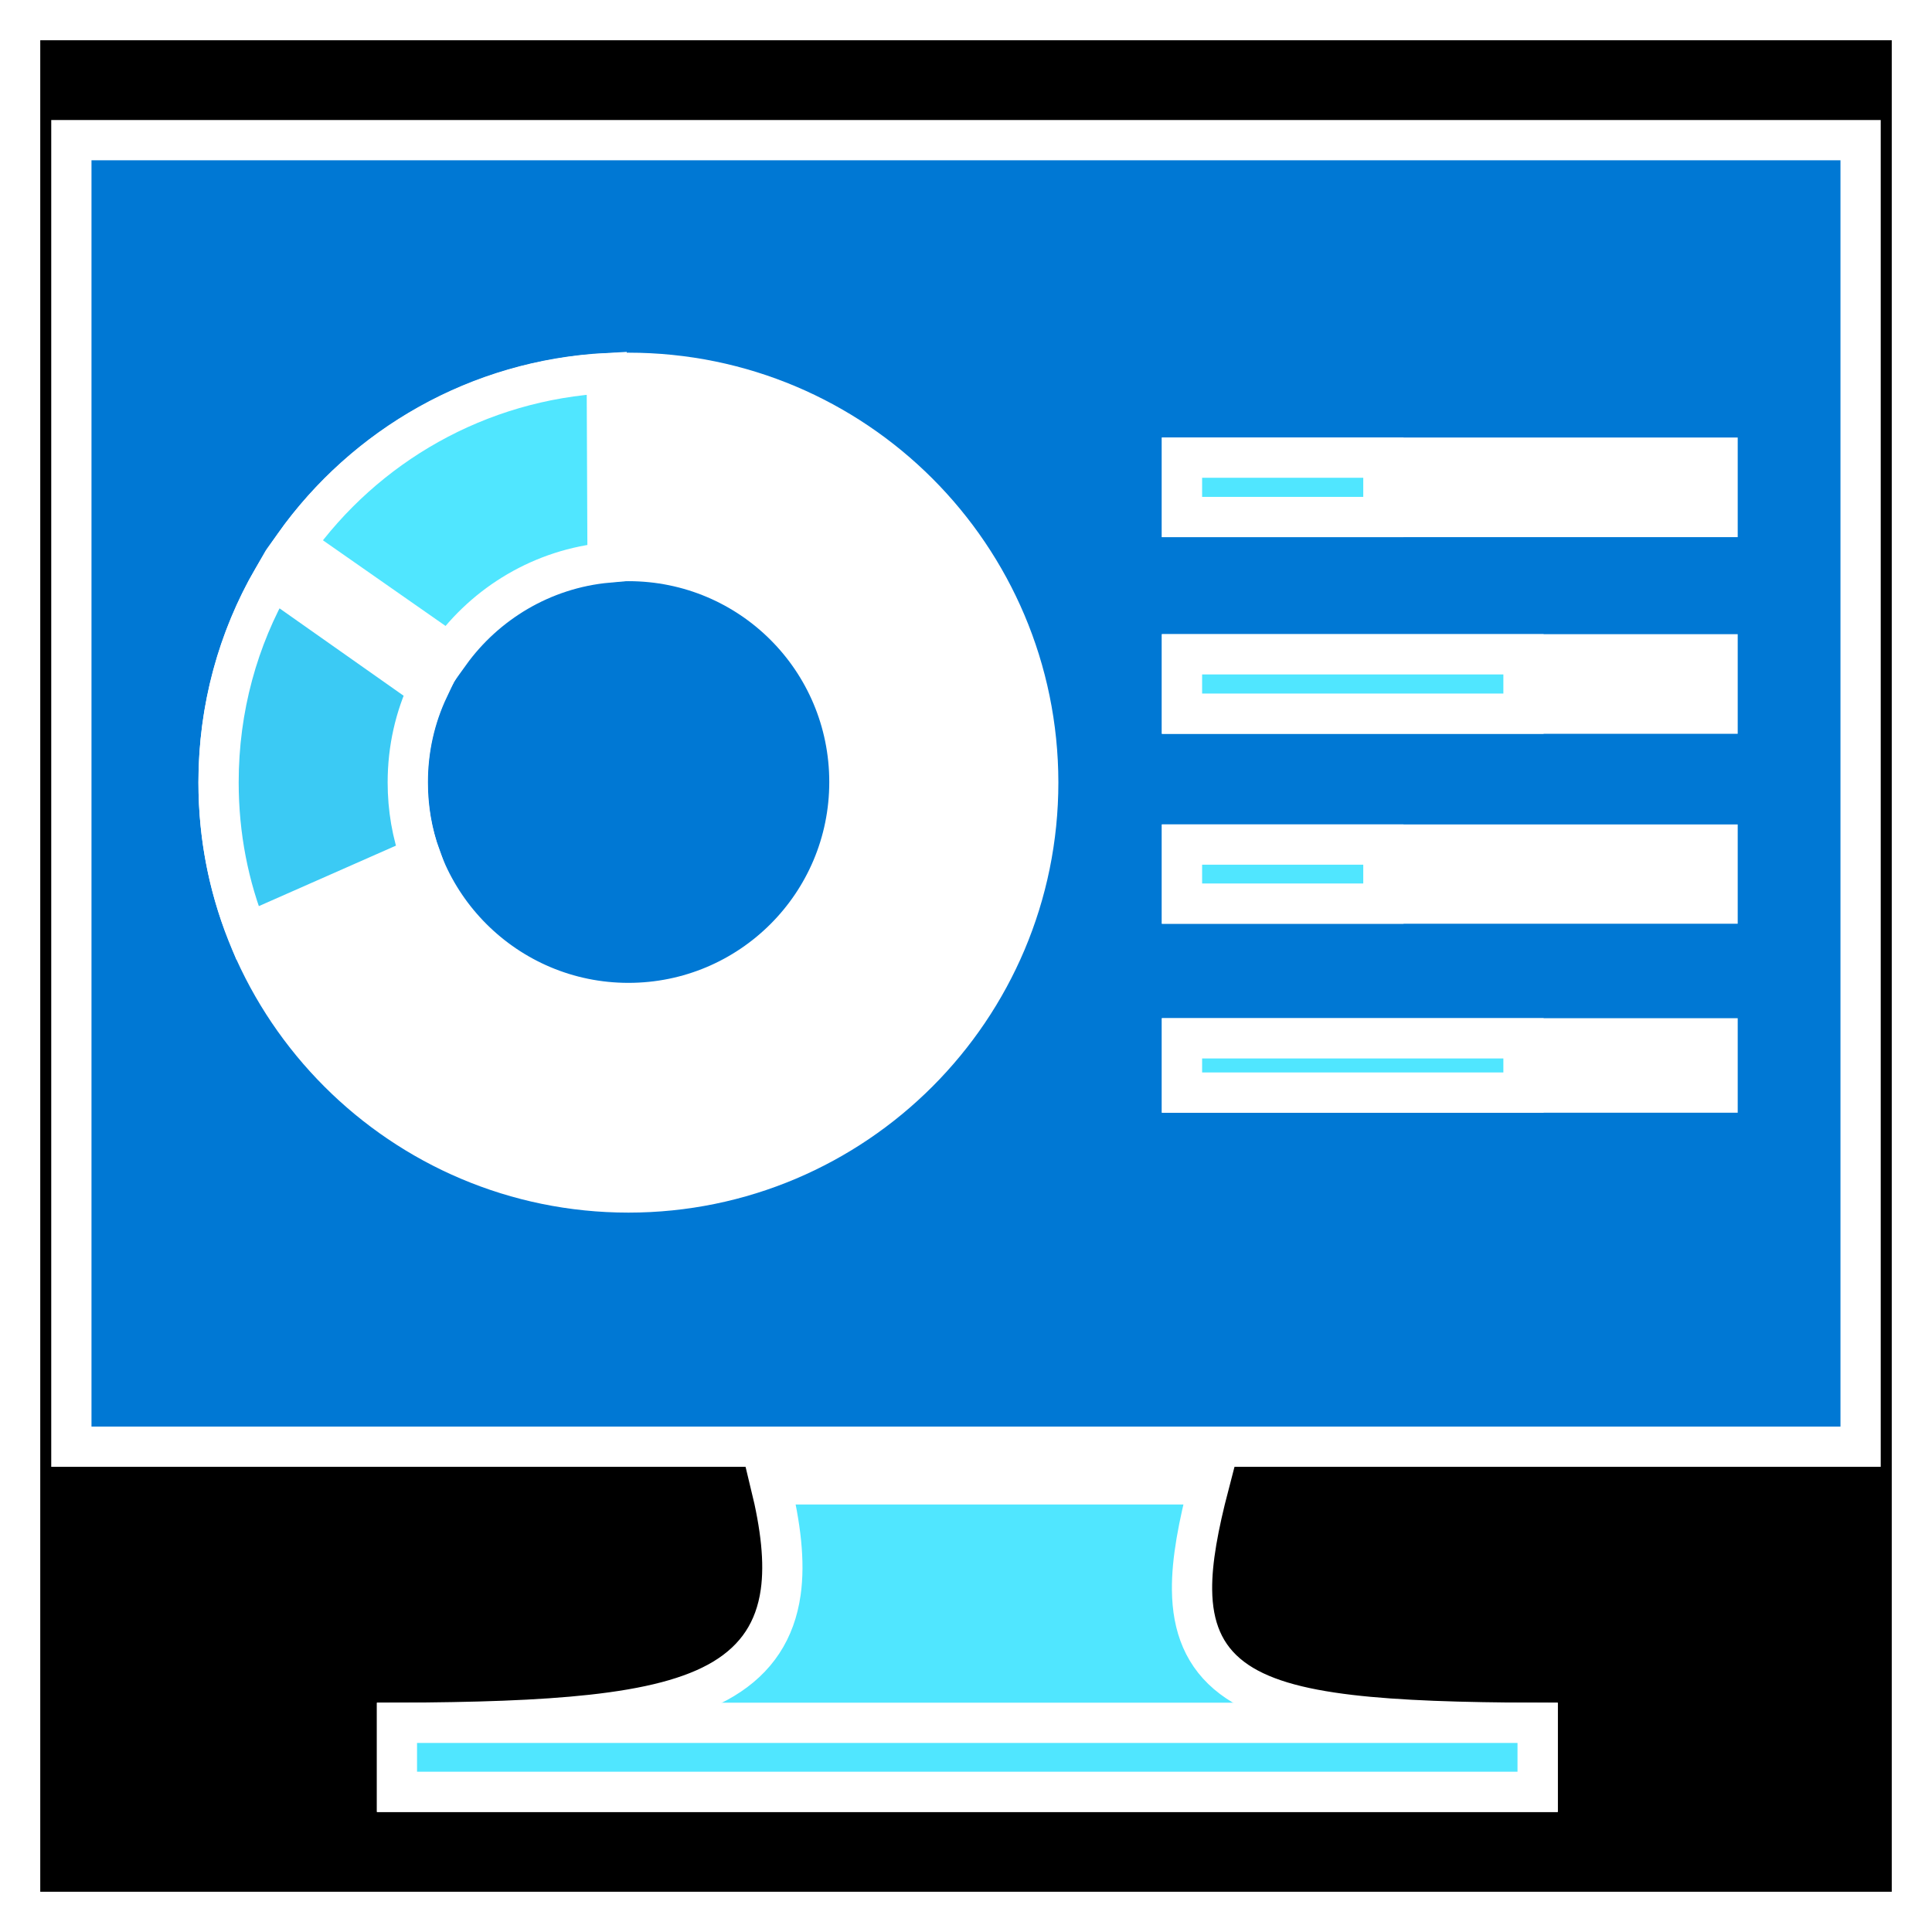<svg data-slug-id="computer13" viewBox="0 0 48 48" xmlns="http://www.w3.org/2000/svg">
<rect x="0" y="0" width="48" height="48" fill="#333333" stroke="none"/>
<rect x="0.5" y="0.5" width="47" height="47" stroke="white"/>
<path d="M29.625 36.879H30.04C29.774 37.898 29.608 38.769 29.616 39.5C29.625 40.41 29.905 41.156 30.613 41.689C31.277 42.19 32.259 42.455 33.546 42.607C34.745 42.748 36.28 42.797 38.202 42.803V44.518H28.347H20.339H9.869V42.802C11.801 42.795 13.4 42.745 14.694 42.603C16.087 42.45 17.185 42.187 17.974 41.713C18.798 41.217 19.262 40.506 19.396 39.561C19.503 38.806 19.398 37.915 19.145 36.879H29.625Z" fill="#50E6FF" stroke="white"/>
<path d="M38.202 42.803V44.518H9.861V42.803H38.202Z" fill="#50E6FF" stroke="white"/>
<path d="M1.773 35.943V3.482H46.226V35.943H1.773Z" fill="#0078D4" stroke="white"/>
<path d="M5.43 19.445C5.43 13.821 9.989 9.262 15.613 9.262C21.237 9.262 25.788 13.813 25.795 19.438C25.795 25.062 21.236 29.627 15.613 29.627C9.989 29.627 5.43 25.061 5.43 19.445ZM10.123 19.429C10.123 22.468 12.591 24.919 15.613 24.919C18.643 24.919 21.103 22.468 21.103 19.429C21.103 16.39 18.651 13.939 15.613 13.939C12.574 13.939 10.123 16.399 10.123 19.429Z" fill="white" stroke="white"/>
<path d="M15.095 13.978C13.481 14.127 12.067 14.987 11.171 16.232L7.313 13.537C9.067 11.073 11.876 9.436 15.075 9.269L15.095 13.978Z" fill="#50E6FF" stroke="white"/>
<path d="M10.647 17.11C10.314 17.815 10.131 18.603 10.131 19.437C10.131 20.085 10.238 20.706 10.449 21.286L6.147 23.184C5.68 22.028 5.43 20.764 5.43 19.437C5.43 17.59 5.915 15.866 6.772 14.381L10.647 17.11Z" fill="#3BCAF4" stroke="white"/>
<path d="M42.673 11.37V12.845H29.366V11.37H42.673Z" fill="white" stroke="white"/>
<path d="M42.673 16.256V17.731H29.366V16.256H42.673Z" fill="white" stroke="white"/>
<path d="M34.37 11.37V12.845H29.366V11.37H34.37Z" fill="#50E6FF" stroke="white"/>
<path d="M37.851 16.256V17.731H29.366V16.256H37.851Z" fill="#50E6FF" stroke="white"/>
<path d="M42.673 20.983V22.45H29.366V20.983H42.673Z" fill="white" stroke="white"/>
<path d="M42.673 25.797V27.145H29.366V25.797H42.673Z" fill="white" stroke="white"/>
<path d="M34.37 20.983V22.45H29.366V20.983H34.37Z" fill="#50E6FF" stroke="white"/>
<path d="M37.851 25.797V27.145H29.366V25.797H37.851Z" fill="#50E6FF" stroke="white"/>
</svg>

